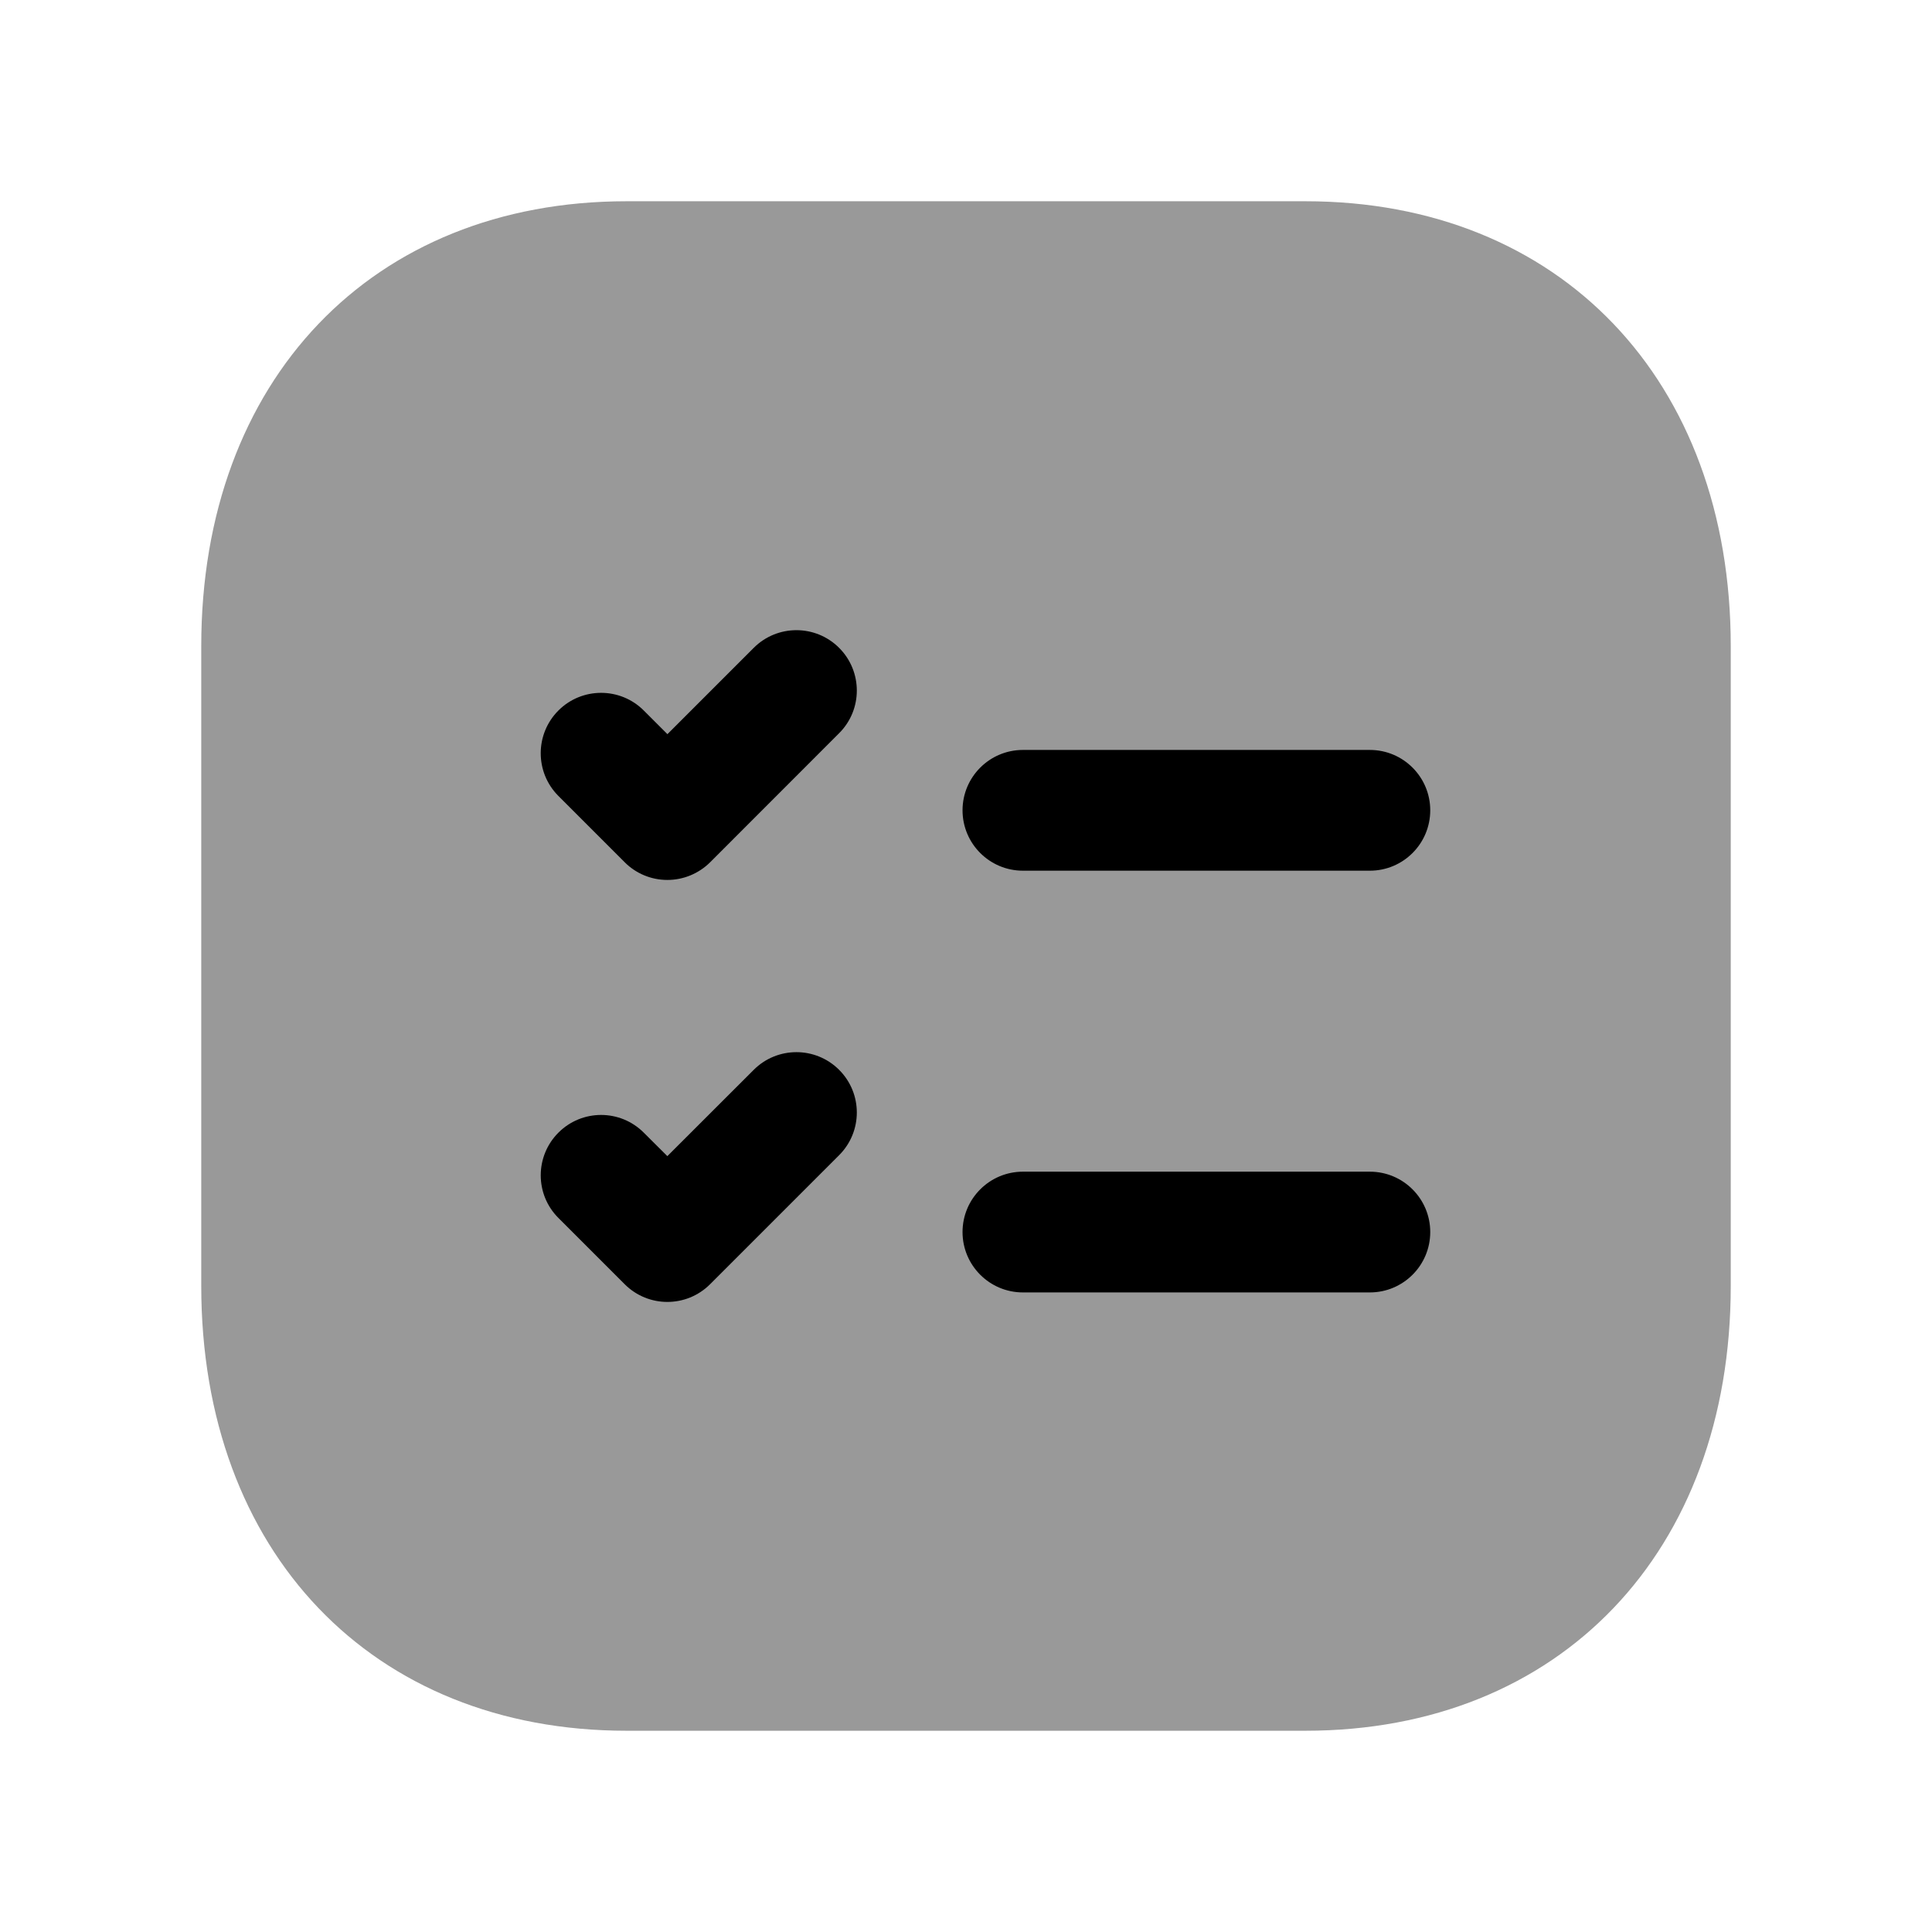 <svg width="24" height="24" viewBox="0 0 24 24" fill="none" xmlns="http://www.w3.org/2000/svg">
<path opacity="0.4" fill-rule="evenodd" clip-rule="evenodd" d="M16.217 2.5H7.783C4.623 2.5 2.5 4.721 2.5 8.026V15.974C2.5 19.279 4.623 21.5 7.783 21.5H16.216C19.376 21.5 21.5 19.279 21.5 15.974V8.026C21.5 4.721 19.377 2.5 16.217 2.5Z" fill="black"/>
<path fill-rule="evenodd" clip-rule="evenodd" d="M17.017 10.816H12.707C12.293 10.816 11.957 10.48 11.957 10.066C11.957 9.652 12.293 9.316 12.707 9.316H17.017C17.431 9.316 17.767 9.652 17.767 10.066C17.767 10.48 17.431 10.816 17.017 10.816ZM17.017 16.055H12.707C12.293 16.055 11.957 15.719 11.957 15.305C11.957 14.891 12.293 14.555 12.707 14.555H17.017C17.431 14.555 17.767 14.891 17.767 15.305C17.767 15.719 17.431 16.055 17.017 16.055ZM10.424 9.108L8.821 10.712C8.68 10.852 8.489 10.931 8.29 10.931C8.091 10.931 7.9 10.852 7.76 10.711L6.936 9.887C6.644 9.594 6.644 9.119 6.937 8.826C7.229 8.534 7.705 8.533 7.998 8.827L8.291 9.12L9.363 8.048C9.656 7.755 10.131 7.755 10.424 8.048C10.717 8.341 10.717 8.816 10.424 9.108ZM10.424 14.35L8.821 15.953C8.674 16.1 8.482 16.173 8.29 16.173C8.099 16.173 7.907 16.1 7.76 15.953L6.937 15.13C6.644 14.838 6.644 14.363 6.937 14.07C7.23 13.777 7.704 13.777 7.997 14.07L8.29 14.362L9.363 13.29C9.656 12.997 10.131 12.997 10.424 13.29C10.717 13.583 10.717 14.057 10.424 14.35Z" fill="black"/>
</svg>